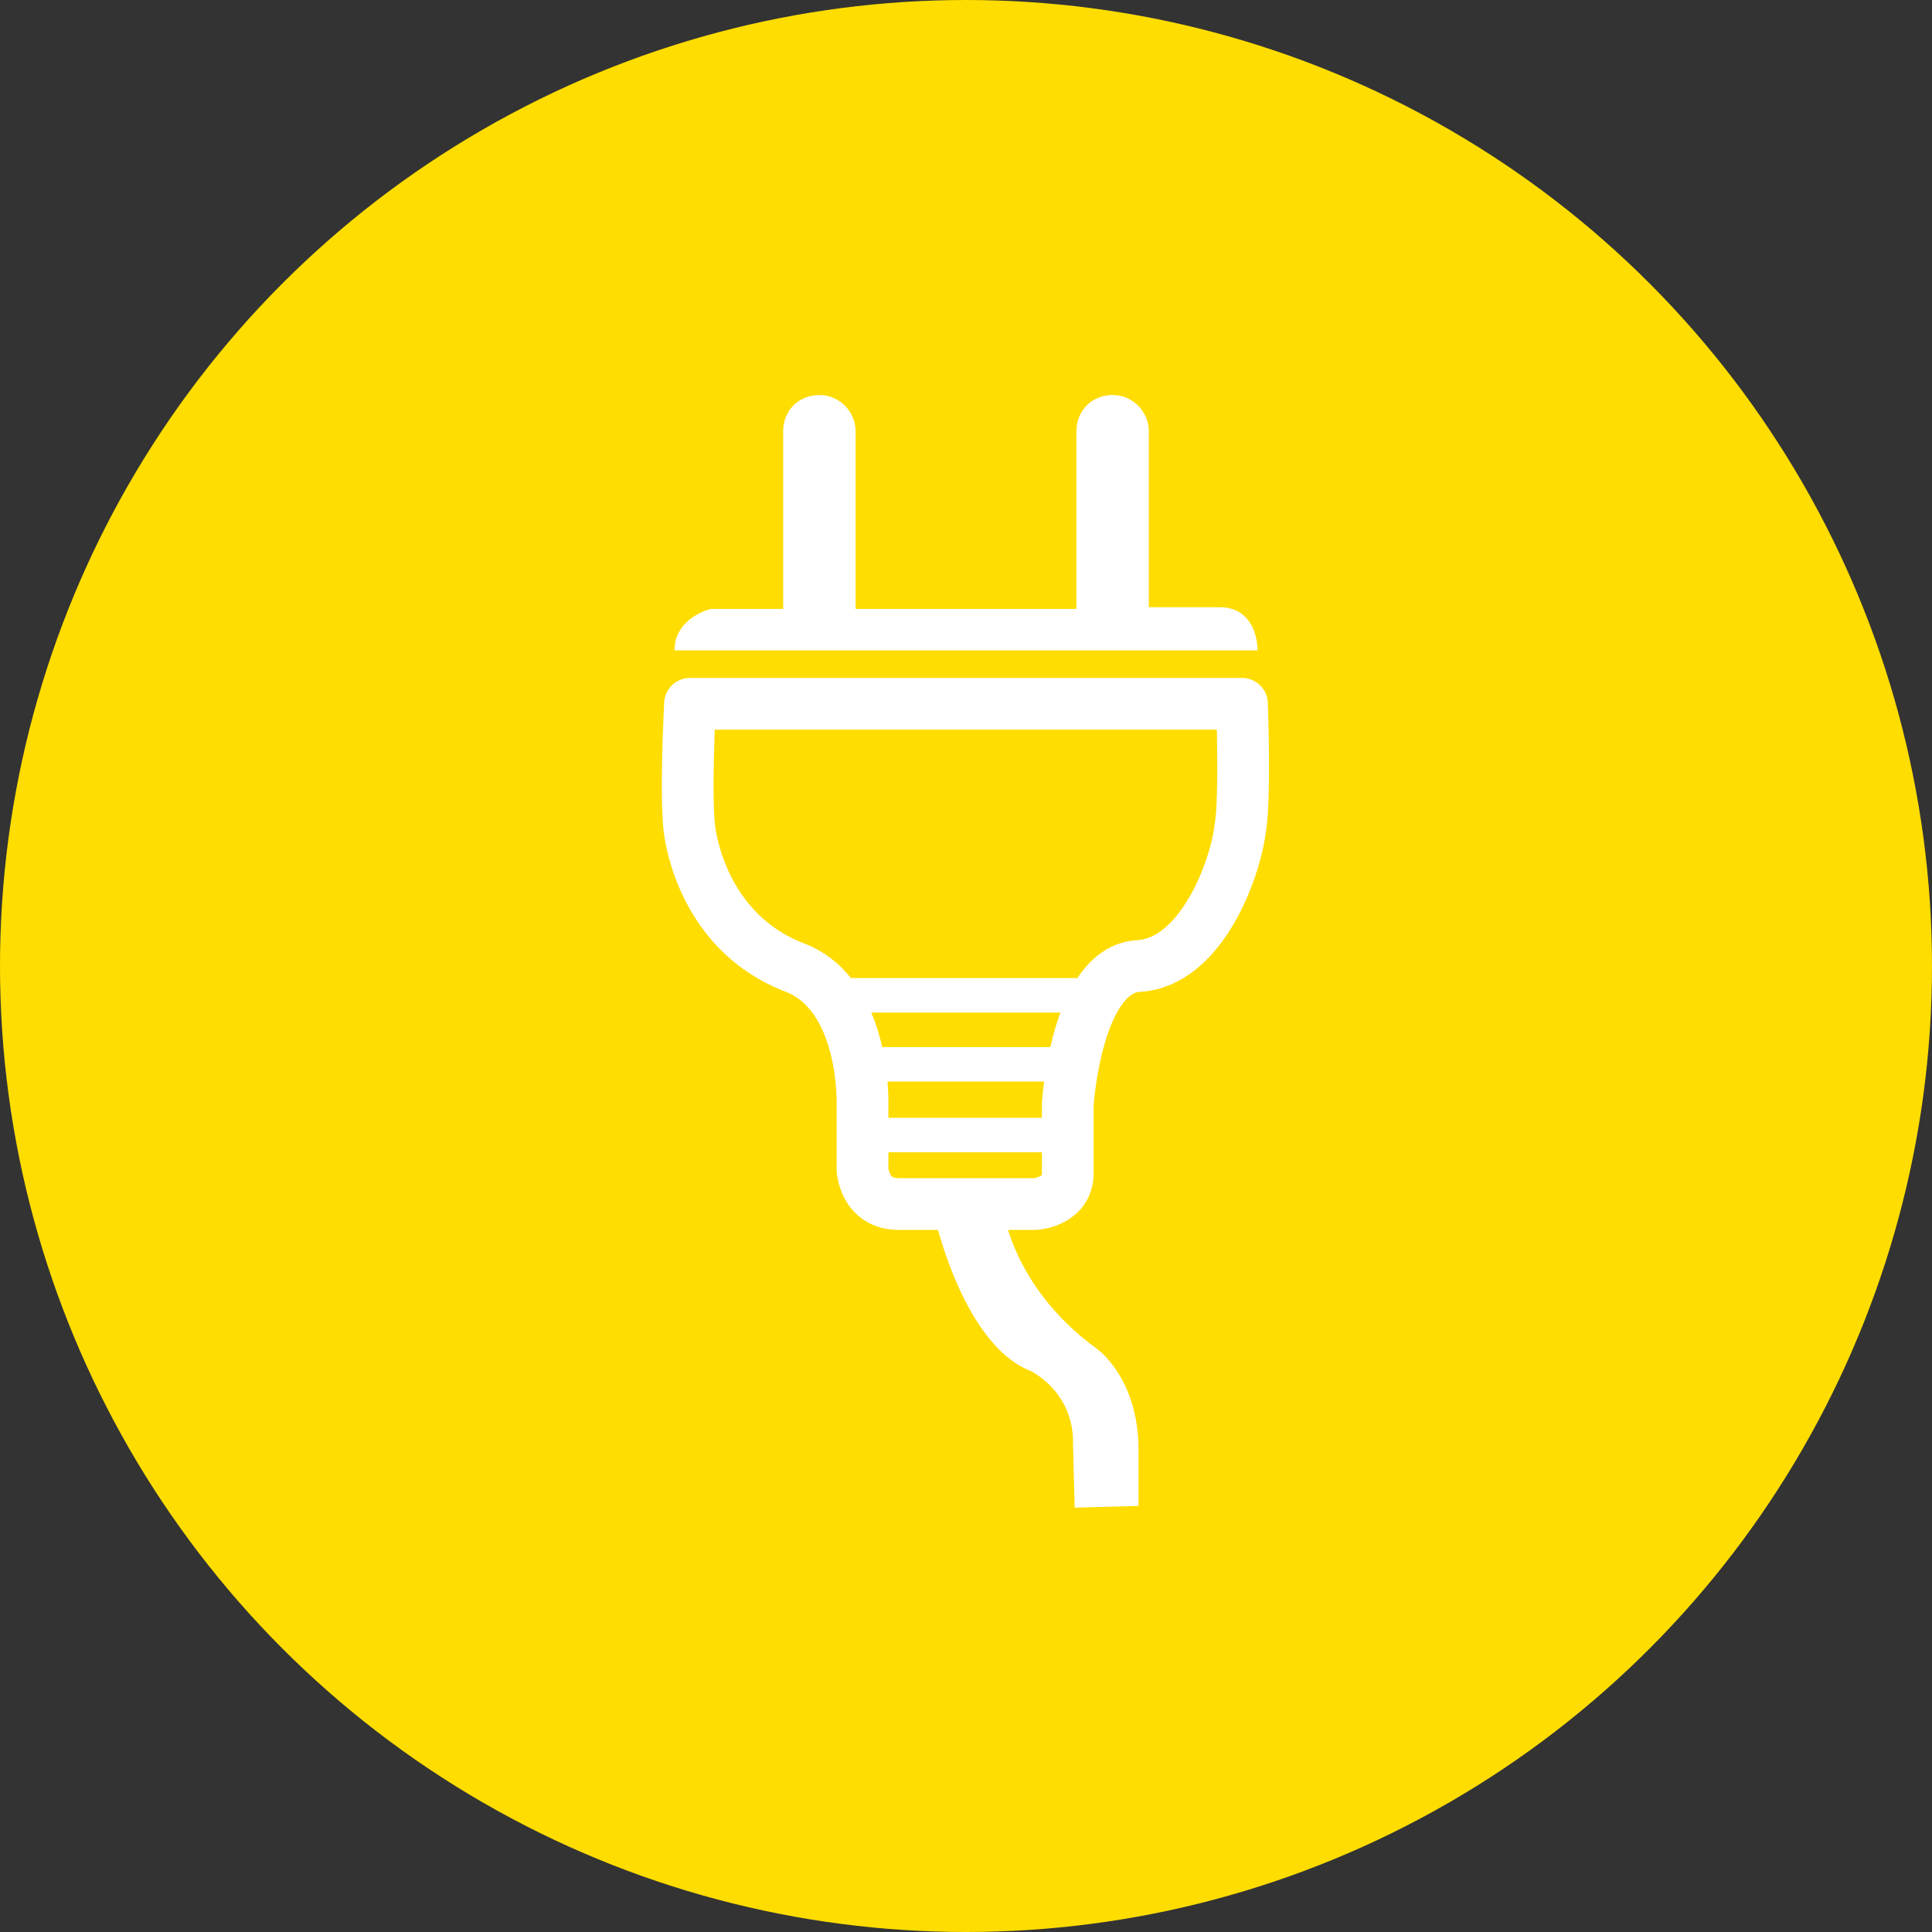 <svg version="1.1" id="Layer_1" xmlns="http://www.w3.org/2000/svg" xmlns:xlink="http://www.w3.org/1999/xlink" x="0px" y="0px"
	 viewBox="0 0 112 112" enable-background="new 0 0 112 112" xml:space="preserve">
<rect x="0" y="0" width="112" height="112" fill="#333333" stroke="none"/>
<circle fill="#FFDD00" cx="56" cy="56" r="56"/>
<g>
	<g>
		<path fill="none" stroke="#FFFFFF" stroke-width="3" stroke-linejoin="round" stroke-miterlimit="10" d="M72,40.8H40
			c0,0-0.3,5.7,0,7.5c0.4,2.4,1.9,6.2,6.1,7.8c4.1,1.6,3.9,7.9,3.9,7.9v3.8c0,0,0.1,2,2.1,2l1.9,0l4,0l2,0c0,0,1.9-0.1,1.9-1.8v-4
			c0,0,0.5-7.8,4.1-8c3.6-0.2,5.6-5.5,5.9-8C72.2,46.3,72,40.8,72,40.8z"/>
	</g>
</g>
<path fill-rule="evenodd" clip-rule="evenodd" fill="#FFFFFF" d="M72.9,37.6c0,0,0-2.4-2.2-2.4h-4.1V25c0-1.1-0.9-2.1-2.1-2.1
	c-1.2,0-2.1,0.9-2.1,2.1v10.3H49.6V25c0-1.1-0.9-2.1-2.1-2.1c-1.2,0-2.1,0.9-2.1,2.1v10.3h-4.2c0,0-2.1,0.5-2.1,2.4H72.9z"/>
<path fill-rule="evenodd" clip-rule="evenodd" fill="#FFFFFF" d="M54,69.8c0,0,1.6,8.1,5.8,9.7c2.6,1.5,2.4,4.1,2.4,4.1l0.1,3.8
	l3.7-0.1c0,0,0-1.3,0-3.5c-0.1-4-2.4-5.6-2.4-5.6c-5.1-3.7-5.5-8.4-5.5-8.4L54,69.8z"/>
<line fill="none" stroke="#FFFFFF" stroke-width="2" stroke-linecap="round" stroke-miterlimit="10" x1="49.2" y1="57.7" x2="62.7" y2="57.7"/>
<line fill="none" stroke="#FFFFFF" stroke-width="2" stroke-linecap="round" stroke-miterlimit="10" x1="50.3" y1="61.7" x2="62" y2="61.7"/>
<line fill="none" stroke="#FFFFFF" stroke-width="2" stroke-linecap="round" stroke-miterlimit="10" x1="50.3" y1="65.8" x2="61.7" y2="65.8"/>
</svg>
